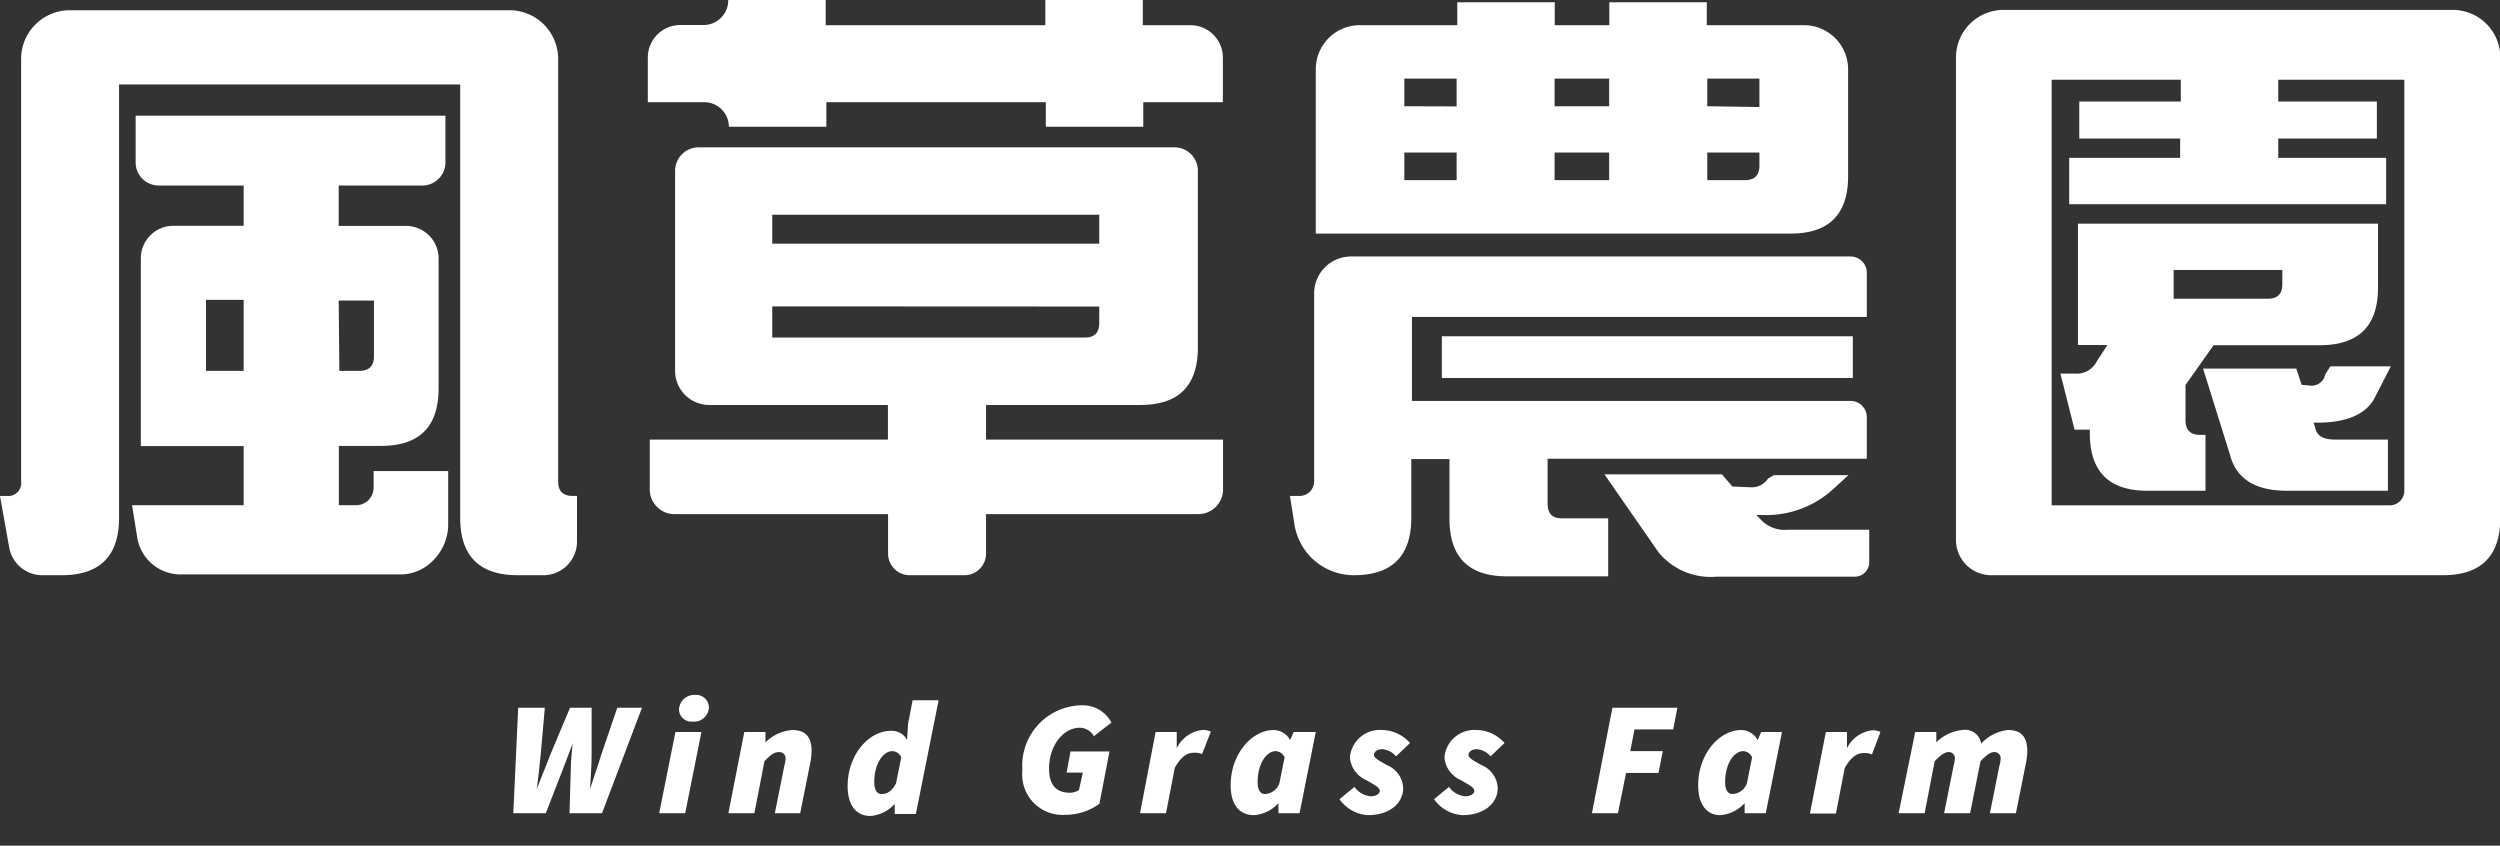 <svg id="圖層_1" data-name="圖層 1" xmlns="http://www.w3.org/2000/svg" viewBox="0 0 153.9 52.06"><rect x="0" y="0" width="153.9" height="52.06" fill="#333333" stroke="none"/><defs><style>.cls-1{fill:#fff;}</style></defs><path class="cls-1" d="M1.3,29.63v-26a3,3,0,0,1,3-3H31.36a3,3,0,0,1,3,3v26c0,.6.28.9.91.9h.25v2.81a2.07,2.07,0,0,1-2.07,2.07H31.87q-3.54,0-3.54-3.54V5.2h-21V31.87q0,3.54-3.54,3.54H2.56a2.07,2.07,0,0,1-2-1.74L0,30.53H.4A.8.8,0,0,0,1.3,29.63ZM15,27.46H8.67V15.9a2,2,0,0,1,2-2H15V11.42H9.77A1.42,1.42,0,0,1,8.35,10V7.12H27.42V10A1.42,1.42,0,0,1,26,11.42H20.85v2.49H25a2,2,0,0,1,2,2v8q0,3.54-3.54,3.54h-2.6v3.65h1a1.08,1.08,0,0,0,.83-.32A1.12,1.12,0,0,0,23,30v-1h4.59v3.36a3.14,3.14,0,0,1-1,2.21,2.75,2.75,0,0,1-2,.79H11.11a2.7,2.7,0,0,1-2.66-2.26l-.32-2H15Zm0-9H12.68v4.37H15Zm5.89,4.37h1.23q.9,0,.9-.9V18.5H20.85Z"/><path class="cls-1" d="M50.87,6.29V7.8h-6a1.52,1.52,0,0,0-1.51-1.51H39.88V3.54a2,2,0,0,1,2-2h1.45A1.52,1.52,0,0,0,44.83,0V0h6V1.55H64.35V0h6V1.55h2.93a2,2,0,0,1,2,2V6.29H70.38V7.8h-6V6.29ZM40,30.13V27.06H54.66V24.93h-11a2.1,2.1,0,0,1-2.1-2.09h0V10.51A1.45,1.45,0,0,1,43,9.07h29.3a1.44,1.44,0,0,1,1.44,1.44V21.39q0,3.54-3.54,3.54H60.7v2.13H75.29v3.07a1.52,1.52,0,0,1-1.51,1.52H60.7v2.44a1.33,1.33,0,0,1-1.33,1.32H56a1.33,1.33,0,0,1-1.33-1.32V31.65H41.55A1.52,1.52,0,0,1,40,30.13ZM67.67,15V13.22H47.54V15ZM47.54,18.86v1.92H66.77c.6,0,.9-.28.9-.91v-1Z"/><path class="cls-1" d="M86.88,28.26v3.61q0,3.54-3.54,3.54h0a3.7,3.7,0,0,1-3.65-3.1l-.28-1.78H80a.9.9,0,0,0,.9-.9V18.06a2.27,2.27,0,0,1,2.27-2.27h30.75a1,1,0,0,1,1,1.05v2.67h-28v5.17h27a1,1,0,0,1,1,1v2.56H95.27V31c0,.6.27.91.9.91H99v3.57H92.77q-3.54,0-3.54-3.54V28.26ZM108.31,1.55h2.75a2.72,2.72,0,0,1,2.71,2.71v6.58q0,3.54-3.54,3.54H81V4.26a2.71,2.71,0,0,1,2.71-2.71h6V.14h6V1.55h3.36V.14h6V1.55Zm-18.64,5V4.84H86.45v1.7ZM86.45,9.39v1.7h3.22V9.39ZM114.06,20.7v2.57H88.76V20.7Zm-15-14.16V4.84H95.7v1.7ZM95.7,9.39v1.7h3.36V9.39ZM107.84,30a1.19,1.19,0,0,0,1-.54l.36-.21h4.59l-.94.86a6.11,6.11,0,0,1-4.45,1.59h-.29l.29.29a2,2,0,0,0,1.67.62h5v2a.89.89,0,0,1-.89.89h-8.51A4.15,4.15,0,0,1,102.1,34L98.77,29.2H106l.65.75Zm.47-23.41V4.84H105.1v1.7ZM105.1,9.39v1.7h2.31q.9,0,.9-.9v-.8Z"/><path class="cls-1" d="M120.41,31.11V3.54A2.93,2.93,0,0,1,123.34.61H151a2.93,2.93,0,0,1,2.92,2.93V31.87q0,3.54-3.54,3.54H122.58a2.17,2.17,0,0,1-2.17-2.17h0Zm13.8-21.39V8.53H128V6.25h6.25V4.91H126.3v26.2h20.81a.9.9,0,0,0,.9-.9V4.91h-7.76V6.25h6.07V8.53h-6.07V9.72h6.64v2.85H127.38V9.72Zm-6.5,16.73L126.84,23h.94a1.37,1.37,0,0,0,1.3-.76l.65-1h-1.81V13.77h18.47v3.94q0,3.54-3.58,3.54h-6.54l-1.73,2.45v2.17q0,.9.9.9h.33v3.44h-3.58q-3.54,0-3.54-3.54v-.22Zm11.89-8.06c.6,0,.9-.28.9-.9v-.87h-6.69v1.77Zm2.63,5.35a.85.85,0,0,0,.91-.69l.32-.5h3.72l-1,1.95c-.53,1-1.71,1.52-3.54,1.52h-.22l.11.32c.09.48.49.72,1.19.72H147v3.15h-6.22c-1.95,0-3.12-.74-3.5-2.21l-1.66-5.31h5.74l.33,1Z"/><path class="cls-1" d="M31.9,43.57h1.64l-.26,2.93c-.07.68-.14,1.39-.24,2.08h0c.26-.69.57-1.41.82-2.08l1.23-2.93h1.33V46.5c0,.66-.06,1.38-.1,2.08h0c.22-.7.48-1.41.68-2.08l1-2.93h1.52l-2.46,6.49h-2l.08-2.78c0-.39.06-1,.11-1.51h0c-.17.48-.38,1-.57,1.51L33.6,50.06h-2Z"/><path class="cls-1" d="M41.58,45.06h1.6l-1,5h-1.6Zm.22-1.38a.94.94,0,0,1,1-.9.78.78,0,0,1,.84.75.91.91,0,0,1-1,.89A.76.76,0,0,1,41.8,43.68Z"/><path class="cls-1" d="M45.82,45.06h1.3v.64h0a2.62,2.62,0,0,1,1.66-.76c.82,0,1.18.44,1.18,1.3a3.69,3.69,0,0,1-.08.72l-.62,3.1H47.7l.58-2.9a2.31,2.31,0,0,0,.08-.44.38.38,0,0,0-.42-.42c-.28,0-.52.18-.88.56l-.62,3.2h-1.6Z"/><path class="cls-1" d="M55.9,44.56l.28-1.45h1.6l-1.4,7h-1.3v-.62h0a2.24,2.24,0,0,1-1.5.74c-.88,0-1.4-.66-1.4-1.84,0-1.9,1.28-3.4,2.66-3.4a1.07,1.07,0,0,1,1,.56h0Zm-.74,3.66.32-1.6a.63.63,0,0,0-.54-.38c-.58,0-1.12.78-1.12,1.9,0,.52.18.74.46.74S54.88,48.76,55.16,48.22Z"/><path class="cls-1" d="M62.94,47.42a3.71,3.71,0,0,1,3.6-4,2,2,0,0,1,1.88,1.06l-1.08.84a1,1,0,0,0-.88-.52c-1,0-1.88,1.1-1.88,2.5,0,.94.36,1.5,1.28,1.5a1.08,1.08,0,0,0,.56-.16l.24-1.08h-1l.24-1.3H68.3l-.62,3.22a3.55,3.55,0,0,1-2.1.68A2.48,2.48,0,0,1,62.94,47.42Z"/><path class="cls-1" d="M71.14,45.06h1.3l0,1h0A2,2,0,0,1,74,44.94a1.06,1.06,0,0,1,.54.1L74,46.42a1.14,1.14,0,0,0-.52-.08c-.42,0-.78.26-1.16.92l-.54,2.8h-1.6Z"/><path class="cls-1" d="M75.76,48.34c0-1.9,1.28-3.4,2.66-3.4a1.17,1.17,0,0,1,1,.62h0l.22-.5H81l-1,5h-1.3v-.62h0a2.24,2.24,0,0,1-1.5.74C76.28,50.18,75.76,49.52,75.76,48.34Zm3-.12.32-1.6a.63.63,0,0,0-.54-.38c-.58,0-1.12.78-1.12,1.9,0,.52.18.74.46.74A1,1,0,0,0,78.76,48.22Z"/><path class="cls-1" d="M82.46,49.2l.92-.76a1.36,1.36,0,0,0,1,.58c.3,0,.56-.14.56-.34s-.32-.36-.84-.66a1.67,1.67,0,0,1-1-1.4,1.85,1.85,0,0,1,2-1.68,2.33,2.33,0,0,1,1.7.8l-.86.82a1.25,1.25,0,0,0-.84-.44c-.32,0-.52.16-.52.36s.42.4.8.62a1.6,1.6,0,0,1,1,1.4c0,1-.9,1.68-2.16,1.68A2.31,2.31,0,0,1,82.46,49.2Z"/><path class="cls-1" d="M88.28,49.2l.92-.76a1.36,1.36,0,0,0,1,.58c.3,0,.56-.14.56-.34s-.32-.36-.84-.66a1.67,1.67,0,0,1-1-1.4,1.85,1.85,0,0,1,2-1.68,2.33,2.33,0,0,1,1.7.8l-.86.82a1.25,1.25,0,0,0-.84-.44c-.32,0-.52.16-.52.36s.42.4.8.62a1.6,1.6,0,0,1,1,1.4c0,1-.9,1.68-2.16,1.68A2.31,2.31,0,0,1,88.28,49.2Z"/><path class="cls-1" d="M99.26,43.57h4L103,44.9h-2.38l-.26,1.34h2l-.26,1.34h-2l-.5,2.48H98Z"/><path class="cls-1" d="M104.54,48.34c0-1.9,1.28-3.4,2.66-3.4a1.17,1.17,0,0,1,1,.62h0l.22-.5h1.28l-1,5h-1.3v-.62h0a2.24,2.24,0,0,1-1.5.74C105.06,50.18,104.54,49.52,104.54,48.34Zm3-.12.32-1.6a.63.63,0,0,0-.54-.38c-.58,0-1.12.78-1.12,1.9,0,.52.18.74.46.74A1,1,0,0,0,107.54,48.22Z"/><path class="cls-1" d="M112.4,45.06h1.3l0,1h0a2,2,0,0,1,1.52-1.1,1.06,1.06,0,0,1,.54.1l-.52,1.38a1.14,1.14,0,0,0-.52-.08c-.42,0-.78.26-1.16.92l-.54,2.8h-1.6Z"/><path class="cls-1" d="M117.9,45.06h1.3v.64h0a2.61,2.61,0,0,1,1.6-.76,1,1,0,0,1,1.16.84,2.61,2.61,0,0,1,1.66-.84c.82,0,1.18.44,1.18,1.3a3.69,3.69,0,0,1-.08.72l-.62,3.1h-1.6l.58-2.9a2.31,2.31,0,0,0,.08-.44.38.38,0,0,0-.42-.42c-.2,0-.46.18-.82.56l-.64,3.2h-1.6l.58-2.9a2.31,2.31,0,0,0,.08-.44.37.37,0,0,0-.4-.42c-.22,0-.48.18-.84.56l-.62,3.2h-1.6Z"/></svg>